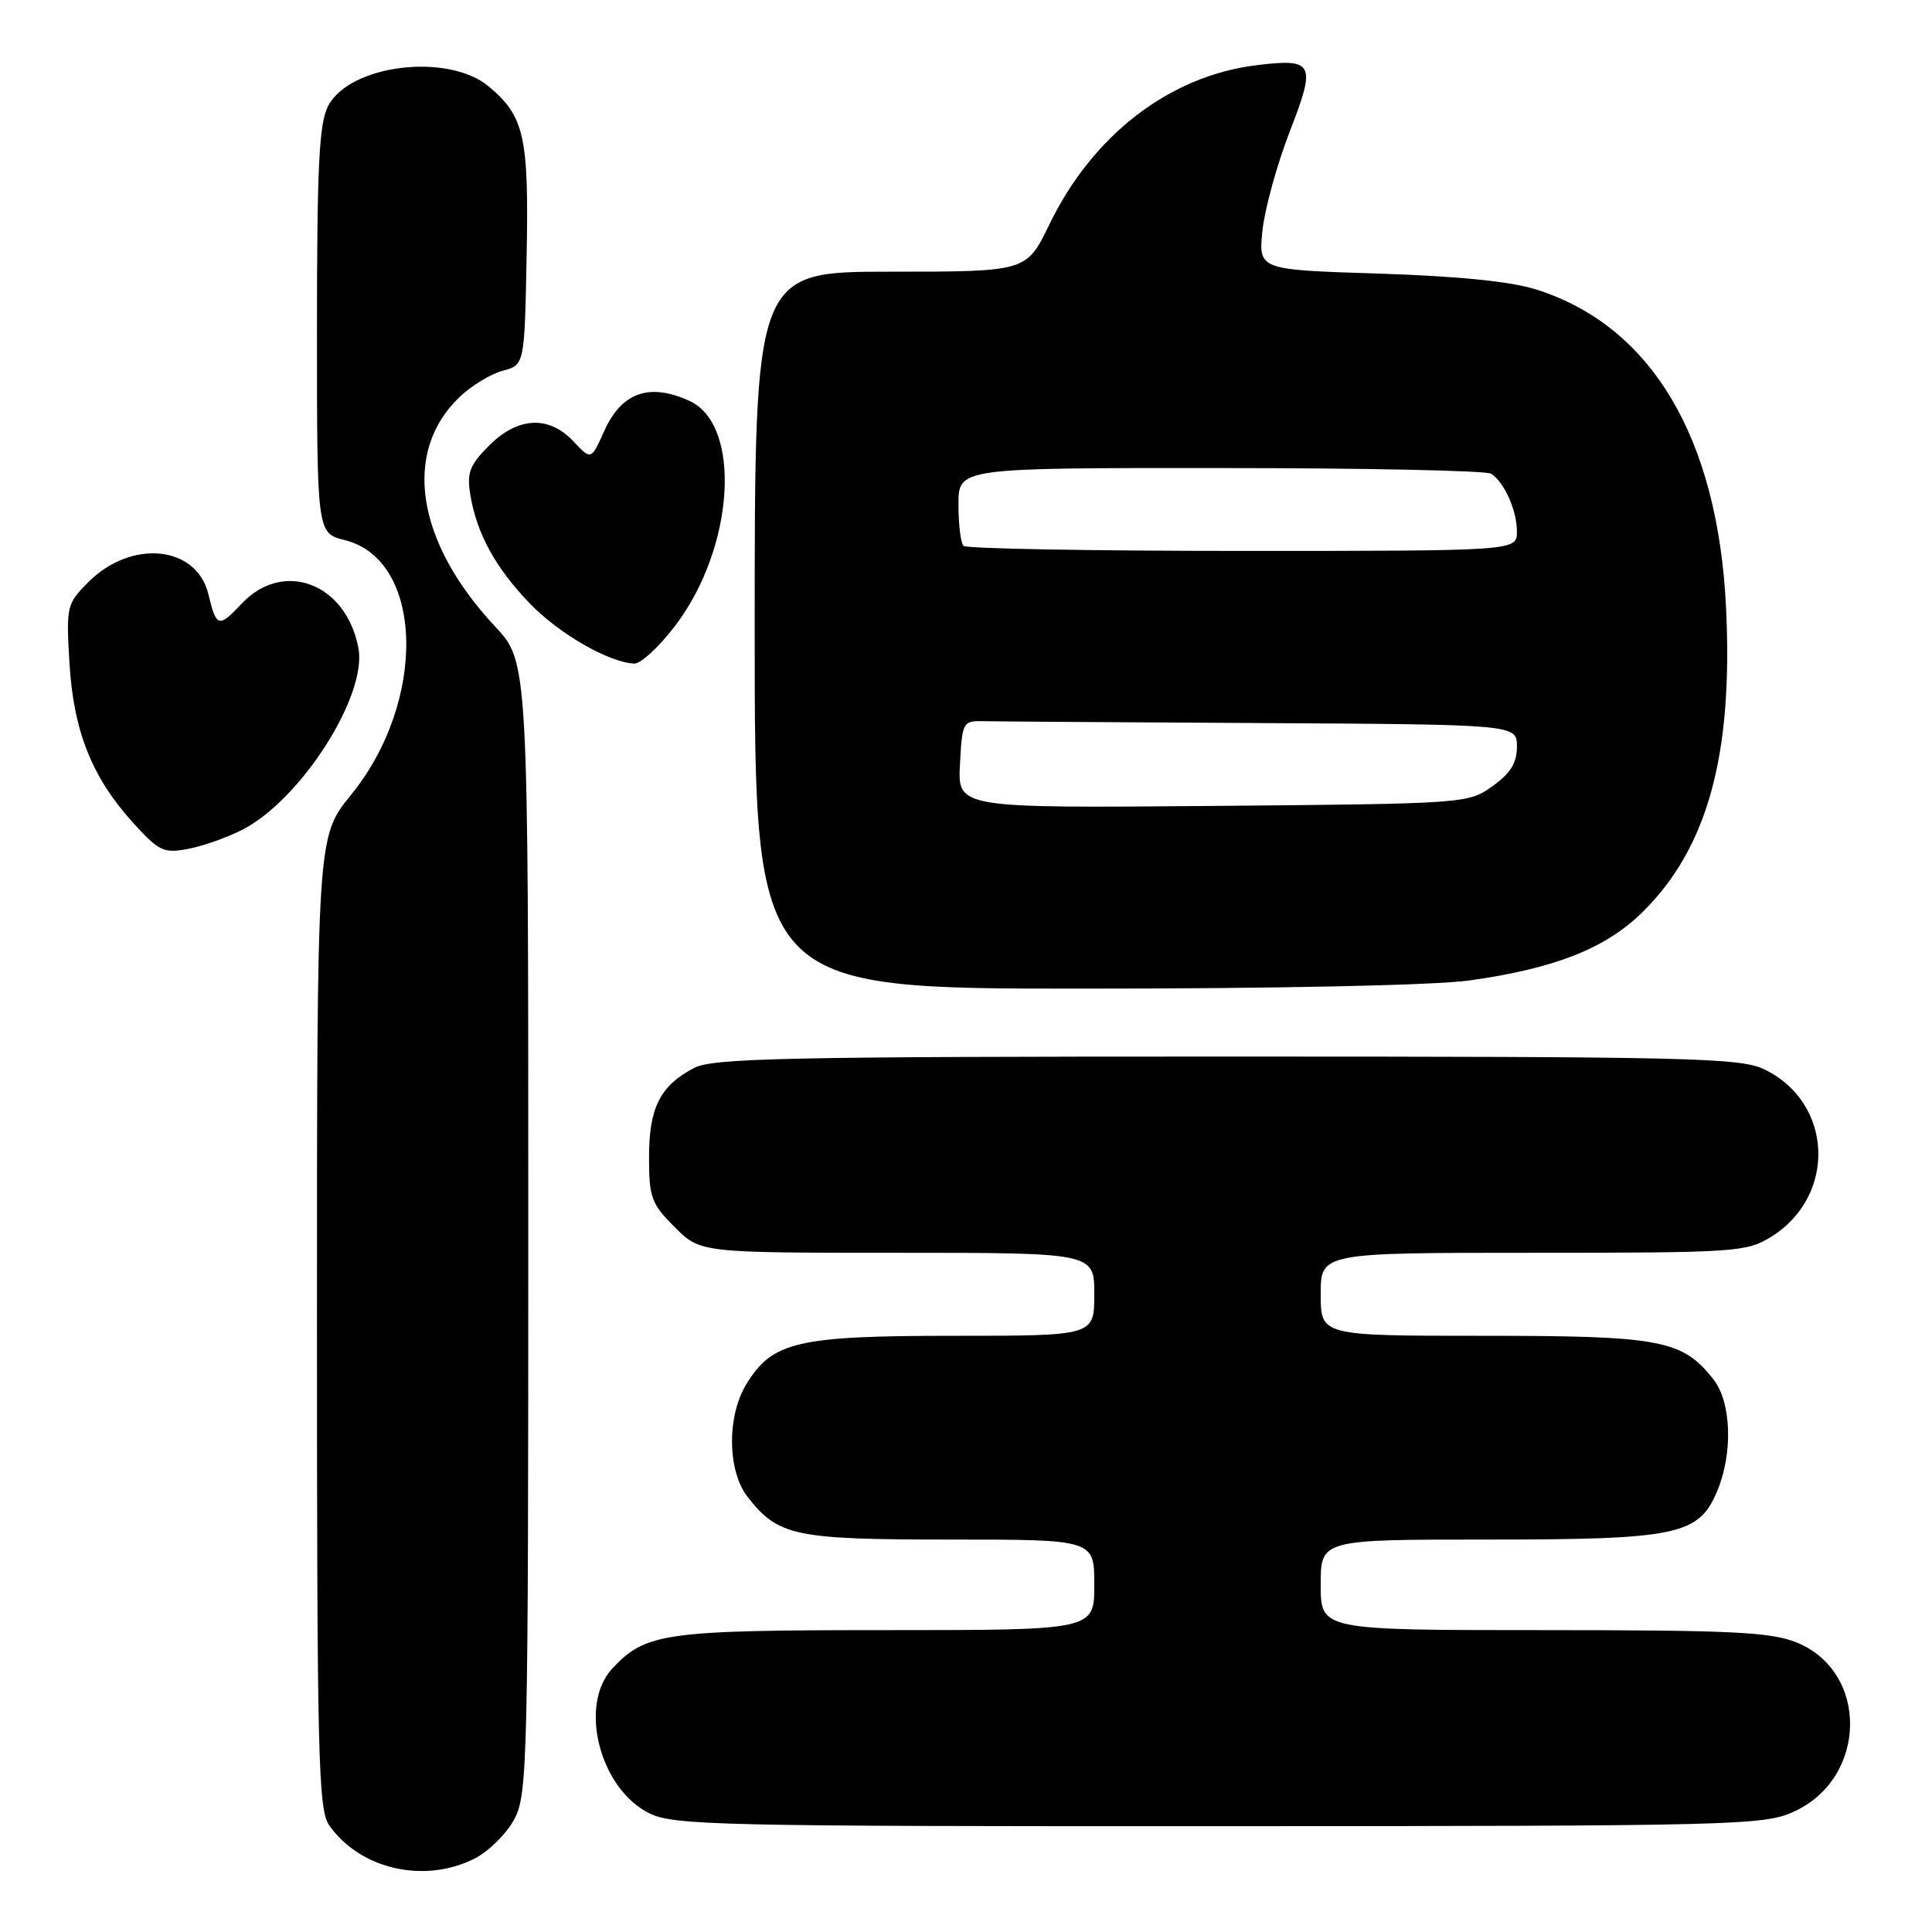 <?xml version="1.0" encoding="UTF-8" standalone="no"?>
<!DOCTYPE svg PUBLIC "-//W3C//DTD SVG 1.1//EN" "http://www.w3.org/Graphics/SVG/1.1/DTD/svg11.dtd" >
<svg xmlns="http://www.w3.org/2000/svg" xmlns:xlink="http://www.w3.org/1999/xlink" version="1.1" viewBox="0 0 256 256">
 <g >
 <path fill="currentColor"
d=" M 62.92 246.25 C 64.79 245.29 67.16 242.93 68.17 241.02 C 69.90 237.73 70.00 233.35 70.00 162.62 C 70.00 87.71 70.00 87.71 65.59 83.00 C 55.13 71.81 53.28 59.90 60.88 52.62 C 62.43 51.13 65.01 49.56 66.60 49.13 C 69.50 48.36 69.50 48.36 69.78 33.96 C 70.09 18.12 69.49 15.43 64.79 11.48 C 59.41 6.95 46.33 8.53 43.47 14.06 C 42.28 16.35 42.00 22.09 42.00 43.77 C 42.00 70.65 42.00 70.65 45.70 71.57 C 56.18 74.20 56.62 92.92 46.50 105.34 C 42.00 110.87 42.00 110.87 42.00 175.21 C 42.00 232.85 42.17 239.80 43.62 241.86 C 47.71 247.70 56.27 249.65 62.92 246.25 Z  M 237.68 240.06 C 247.47 235.62 247.68 221.49 238.02 217.62 C 234.59 216.25 229.35 216.00 204.48 216.00 C 175.00 216.00 175.00 216.00 175.00 210.00 C 175.00 204.00 175.00 204.00 197.03 204.00 C 222.28 204.00 225.10 203.41 227.54 197.57 C 229.65 192.52 229.42 185.80 227.03 182.76 C 222.92 177.54 220.05 177.00 196.60 177.00 C 175.00 177.00 175.00 177.00 175.00 171.50 C 175.00 166.00 175.00 166.00 203.13 166.00 C 229.95 166.00 231.42 165.90 234.66 163.90 C 243.44 158.47 242.91 146.03 233.72 141.67 C 230.54 140.16 223.67 140.00 162.55 140.00 C 104.49 140.00 94.49 140.21 92.01 141.49 C 87.48 143.84 86.00 146.76 86.00 153.32 C 86.00 158.67 86.30 159.50 89.40 162.60 C 92.80 166.00 92.80 166.00 118.90 166.00 C 145.00 166.00 145.00 166.00 145.00 171.50 C 145.00 177.00 145.00 177.00 126.40 177.00 C 105.63 177.00 102.33 177.77 98.89 183.42 C 96.29 187.68 96.38 194.95 99.09 198.39 C 103.15 203.55 105.31 204.00 125.95 204.00 C 145.00 204.00 145.00 204.00 145.00 210.00 C 145.00 216.00 145.00 216.00 117.47 216.00 C 88.07 216.00 85.54 216.35 81.14 221.08 C 76.64 225.91 79.44 236.97 86.00 240.25 C 89.24 241.87 94.93 242.00 161.50 241.98 C 230.07 241.96 233.70 241.87 237.68 240.06 Z  M 194.68 129.92 C 205.95 128.35 212.72 125.69 217.59 120.91 C 226.26 112.40 229.66 100.04 228.71 80.50 C 227.62 57.96 218.81 43.20 203.59 38.37 C 200.19 37.29 193.21 36.59 182.62 36.25 C 166.75 35.75 166.75 35.75 167.28 30.56 C 167.58 27.71 169.20 21.82 170.88 17.48 C 174.43 8.35 174.11 7.71 166.50 8.64 C 154.98 10.04 144.79 17.88 139.04 29.75 C 136.02 36.00 136.02 36.00 118.01 36.00 C 100.00 36.00 100.00 36.00 100.00 83.50 C 100.00 131.00 100.00 131.00 143.43 131.00 C 169.14 131.00 190.05 130.56 194.68 129.92 Z  M 32.10 109.95 C 39.86 105.99 48.69 92.17 47.49 85.86 C 45.86 77.25 37.50 74.11 31.98 80.03 C 28.99 83.22 28.66 83.13 27.62 78.76 C 26.08 72.29 17.44 71.40 11.72 77.12 C 8.84 80.01 8.76 80.32 9.20 87.80 C 9.74 96.86 12.15 102.94 17.57 108.95 C 21.05 112.79 21.67 113.10 24.89 112.49 C 26.82 112.13 30.07 110.99 32.10 109.95 Z  M 89.46 82.92 C 97.33 72.60 98.36 56.31 91.34 53.11 C 86.03 50.69 82.35 52.00 80.05 57.14 C 78.33 60.98 78.33 60.98 75.99 58.49 C 72.72 55.01 68.63 55.22 64.80 59.05 C 62.25 61.60 61.84 62.64 62.31 65.50 C 63.14 70.64 65.63 75.21 70.17 79.93 C 74.04 83.96 80.65 87.77 84.04 87.93 C 84.89 87.97 87.33 85.72 89.46 82.92 Z  M 127.20 101.29 C 127.49 95.70 127.59 95.50 130.25 95.56 C 131.76 95.60 148.30 95.71 167.00 95.81 C 201.00 96.00 201.00 96.00 201.00 98.93 C 201.00 101.10 200.15 102.47 197.75 104.18 C 194.53 106.48 194.22 106.50 160.70 106.79 C 126.90 107.08 126.90 107.08 127.20 101.29 Z  M 127.67 72.33 C 127.30 71.97 127.00 69.49 127.00 66.83 C 127.00 62.00 127.00 62.00 161.75 62.02 C 180.86 62.02 197.00 62.36 197.60 62.77 C 199.35 63.94 201.00 67.65 201.00 70.43 C 201.00 73.00 201.00 73.00 164.67 73.00 C 144.68 73.00 128.03 72.70 127.67 72.33 Z "/>
</g>
</svg>